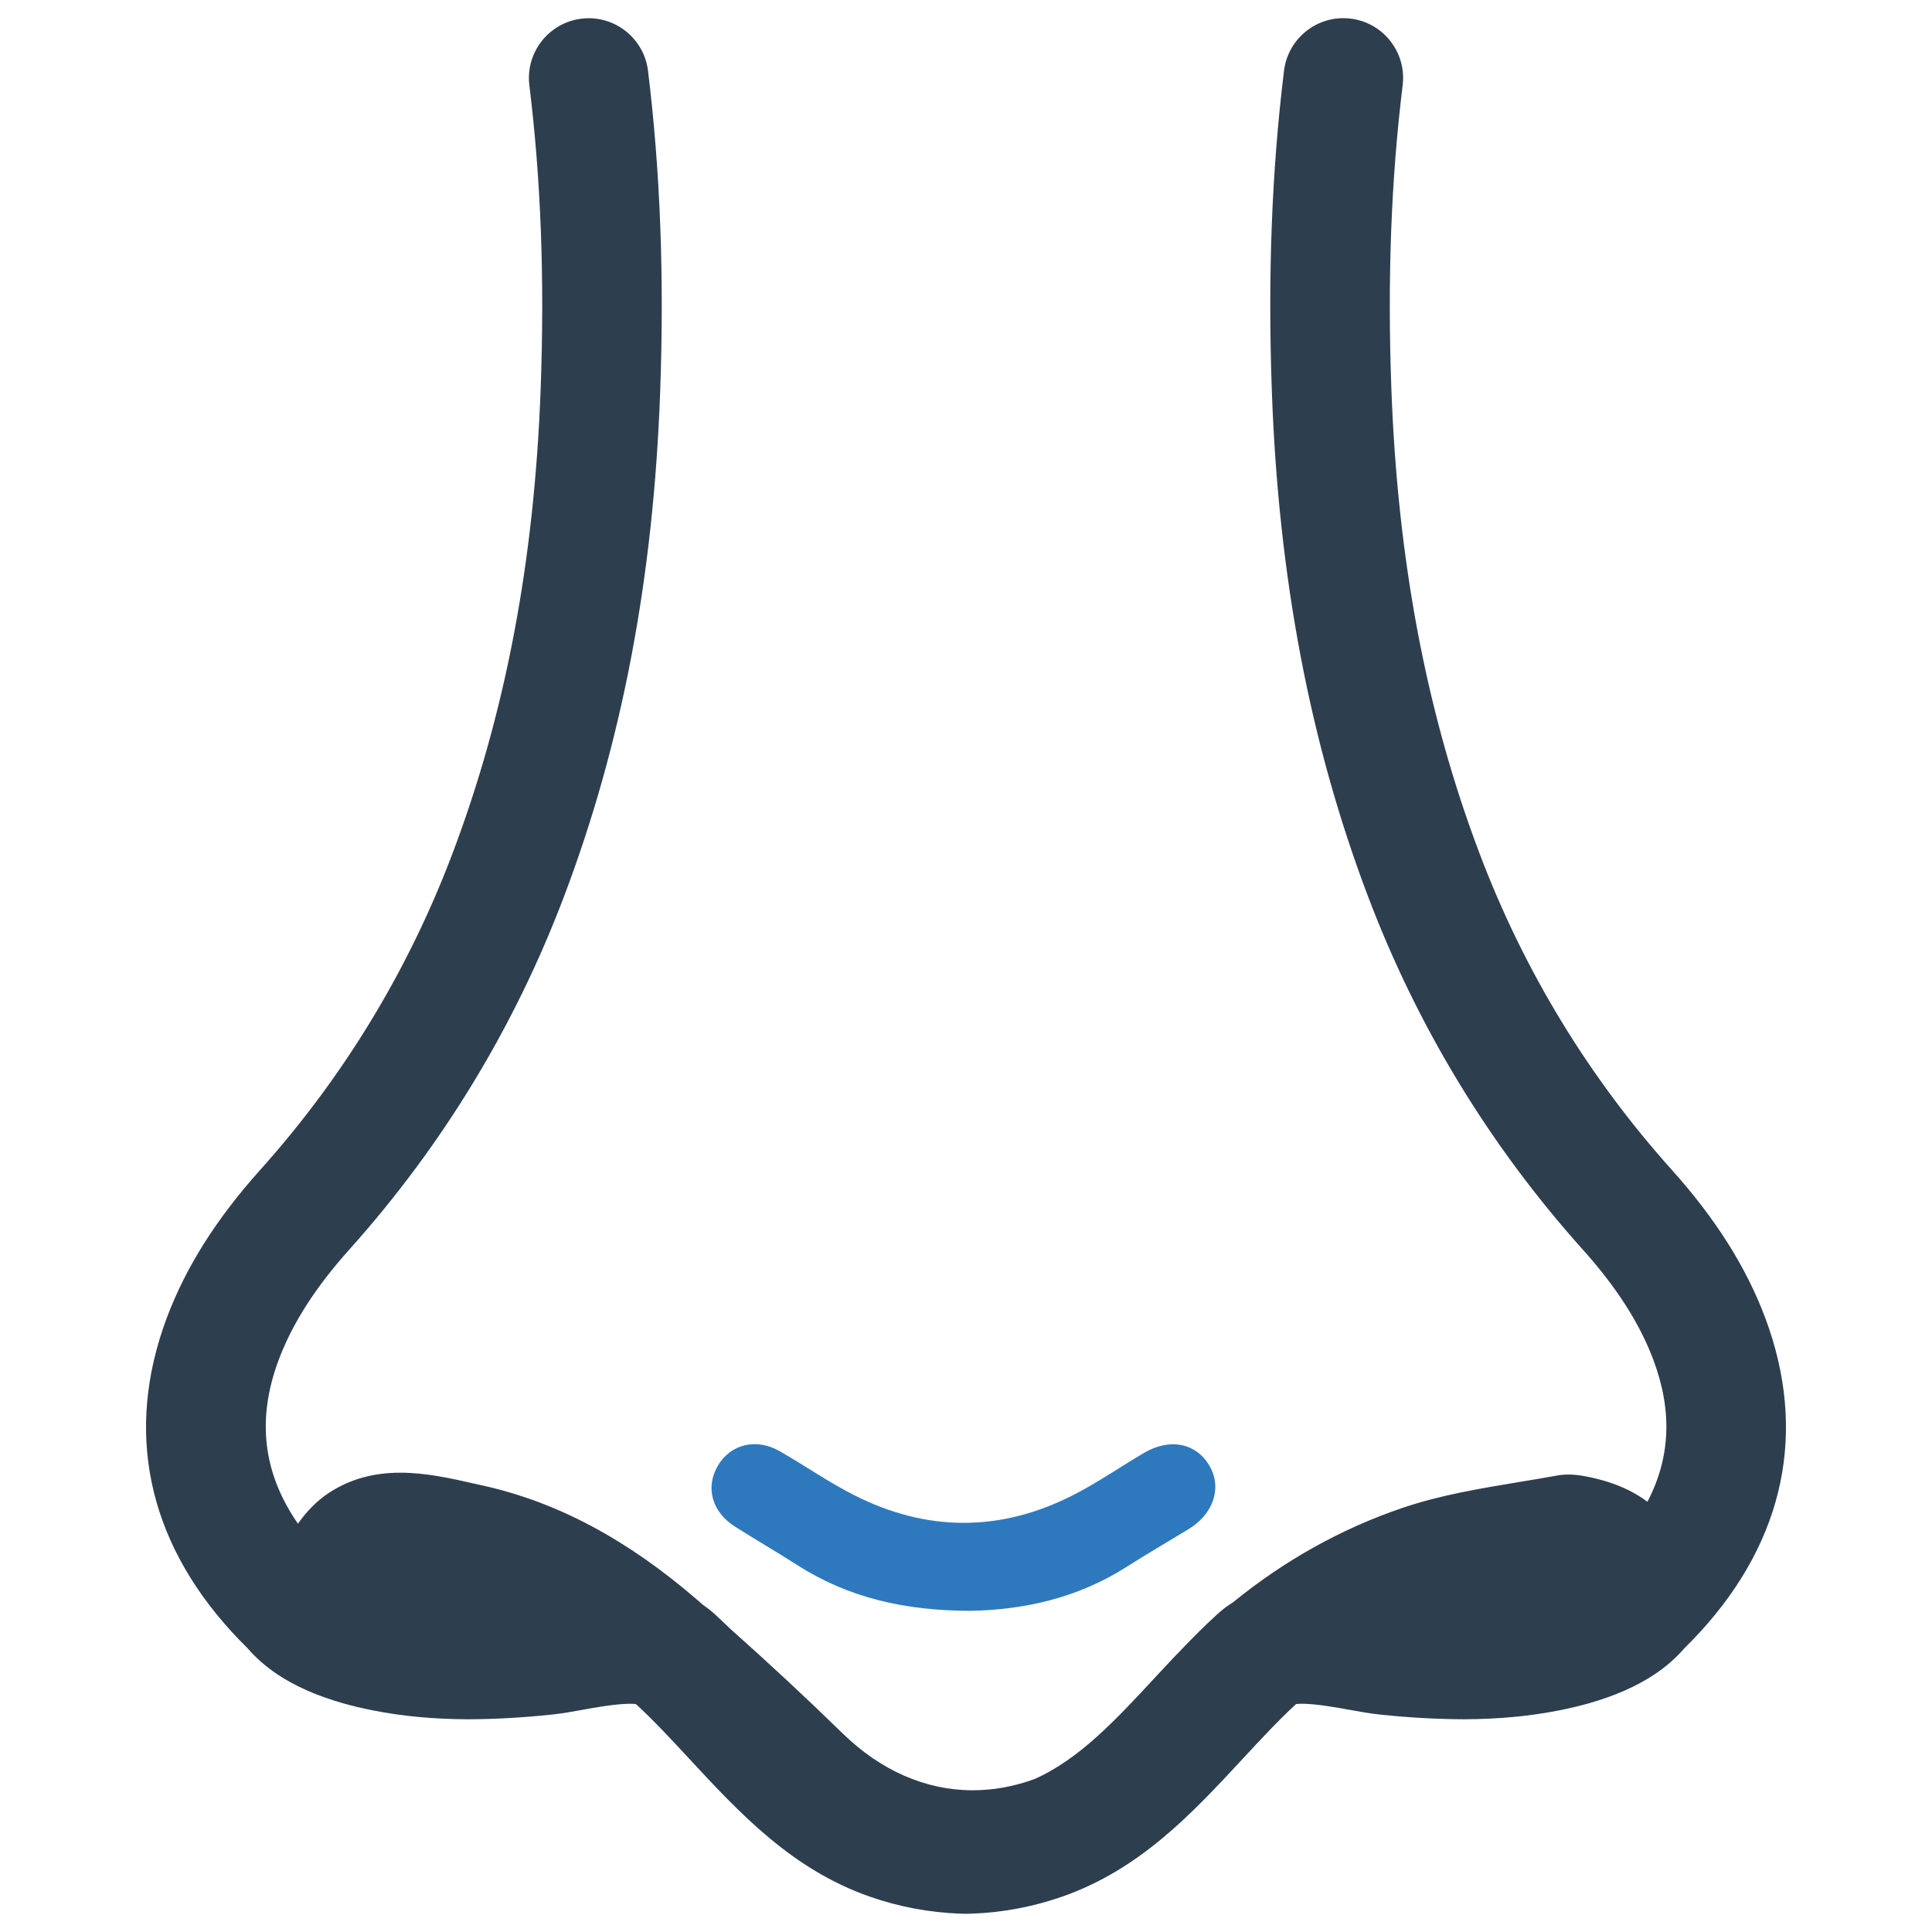 <?xml version="1.0" encoding="utf-8"?>
<!-- Generator: Adobe Illustrator 18.0.0, SVG Export Plug-In . SVG Version: 6.00 Build 0)  -->
<!DOCTYPE svg PUBLIC "-//W3C//DTD SVG 1.1//EN" "http://www.w3.org/Graphics/SVG/1.1/DTD/svg11.dtd">
<svg version="1.1" id="Layer_1" xmlns="http://www.w3.org/2000/svg" xmlns:xlink="http://www.w3.org/1999/xlink" x="0px" y="0px"
	 width="64px" height="64px" viewBox="0 0 64 64" enable-background="new 0 0 64 64" xml:space="preserve">
<g>
	<path fill="#2D3E4F" d="M58.477,43.659c-0.63-1.681-1.644-3.287-3.099-4.909c-2.759-3.077-4.9-6.602-6.366-10.477
		c-1.76-4.652-2.716-9.702-2.923-15.44c-0.13-3.612-0.007-6.887,0.376-10.01c0.064-0.525-0.08-1.043-0.405-1.46
		c-0.326-0.417-0.794-0.682-1.319-0.746c-0.08-0.01-0.162-0.015-0.242-0.015c-0.998,0-1.842,0.748-1.964,1.739
		c-0.409,3.333-0.54,6.811-0.403,10.634c0.223,6.175,1.262,11.637,3.177,16.698c1.639,4.334,4.035,8.277,7.122,11.72
		c1.12,1.249,1.885,2.444,2.339,3.654c0.633,1.691,0.569,3.236-0.197,4.701c-0.454-0.342-1.018-0.599-1.664-0.758
		c-0.285-0.07-0.618-0.144-0.96-0.144c-0.128,0-0.251,0.011-0.366,0.032c-0.422,0.078-0.857,0.15-1.277,0.219
		c-1.274,0.211-2.591,0.428-3.841,0.852c-2.024,0.686-3.915,1.74-5.623,3.132c-0.183,0.114-0.355,0.243-0.511,0.386
		c-0.511,0.464-0.982,0.952-1.334,1.322L38.984,54.8c-0.052,0.055-0.105,0.109-0.155,0.163c-0.191,0.203-0.38,0.406-0.567,0.607
		c-1.292,1.394-2.513,2.71-3.992,3.363c-0.672,0.247-1.36,0.372-2.045,0.372c-1.558,0-3.049-0.651-4.311-1.883
		c-1.203-1.174-2.459-2.342-3.732-3.473c-0.184-0.179-0.351-0.338-0.512-0.484c-0.119-0.108-0.248-0.21-0.385-0.303l-0.07-0.061
		c-0.04-0.035-0.08-0.07-0.12-0.105c-2.308-1.994-4.621-3.23-7.073-3.779l-0.258-0.058c-0.81-0.184-1.649-0.374-2.5-0.374
		c-0.916,0-1.698,0.223-2.391,0.683c-0.369,0.245-0.717,0.597-1.003,1.007c-1.164-1.684-1.371-3.466-0.639-5.425
		c0.454-1.21,1.219-2.406,2.34-3.656c3.086-3.443,5.482-7.386,7.121-11.719c1.914-5.061,2.954-10.523,3.177-16.699
		c0.137-3.824,0.005-7.302-0.403-10.633c-0.121-0.991-0.966-1.739-1.963-1.739c-0.081,0-0.162,0.005-0.243,0.015
		c-1.083,0.133-1.857,1.122-1.724,2.206c0.383,3.122,0.506,6.396,0.376,10.009c-0.207,5.738-1.164,10.789-2.923,15.44
		c-1.466,3.875-3.608,7.399-6.366,10.477c-1.456,1.623-2.47,3.229-3.1,4.911c-1.395,3.731-0.652,7.324,2.15,10.391
		c0.173,0.189,0.348,0.37,0.521,0.539c0.276,0.323,0.613,0.618,1.002,0.878c0.593,0.395,1.331,0.718,2.193,0.961
		c0.302,0.084,0.617,0.159,0.964,0.228c0.977,0.193,2.004,0.29,3.142,0.294c0.898-0.002,1.809-0.053,2.784-0.155
		c0.343-0.036,0.691-0.099,1.06-0.166c0.317-0.058,1.059-0.193,1.535-0.193c0.098,0,0.158,0.006,0.192,0.011
		c0.59,0.542,1.162,1.16,1.768,1.813c1.673,1.804,3.402,3.669,5.992,4.57c0.954,0.332,1.951,0.52,2.955,0.558
		c0.058,0.003,0.131,0.002,0.197,0.006l0.022,0l0.014,0c0.072,0,0.147-0.003,0.198-0.005c1.011-0.039,2.007-0.227,2.961-0.559
		c2.591-0.901,4.32-2.766,5.993-4.57c0.605-0.653,1.178-1.271,1.768-1.813c0.034-0.005,0.095-0.011,0.193-0.011
		c0.475,0,1.217,0.135,1.534,0.193c0.368,0.067,0.716,0.131,1.059,0.166c0.971,0.102,1.882,0.152,2.791,0.155
		c1.133-0.005,2.159-0.101,3.14-0.295c0.346-0.069,0.662-0.144,0.965-0.229c0.859-0.242,1.596-0.566,2.193-0.963
		c0.385-0.258,0.72-0.552,0.997-0.875c0.173-0.169,0.349-0.351,0.523-0.541C59.129,50.984,59.872,47.391,58.477,43.659z"/>
	<path fill="#2E79BE" d="M32.137,53.361c-2.154-0.005-4.029-0.429-5.728-1.517c-0.679-0.435-1.378-0.839-2.059-1.271
		c-0.772-0.489-0.993-1.307-0.566-2.026c0.421-0.71,1.268-0.919,2.045-0.474c0.829,0.474,1.617,1.026,2.466,1.456
		c2.411,1.222,4.851,1.226,7.261-0.005c0.811-0.414,1.564-0.94,2.352-1.401c0.852-0.498,1.72-0.317,2.156,0.431
		c0.424,0.728,0.138,1.598-0.693,2.102c-0.689,0.419-1.387,0.825-2.067,1.258C35.676,52.952,33.874,53.332,32.137,53.361z"/>
</g>
</svg>
